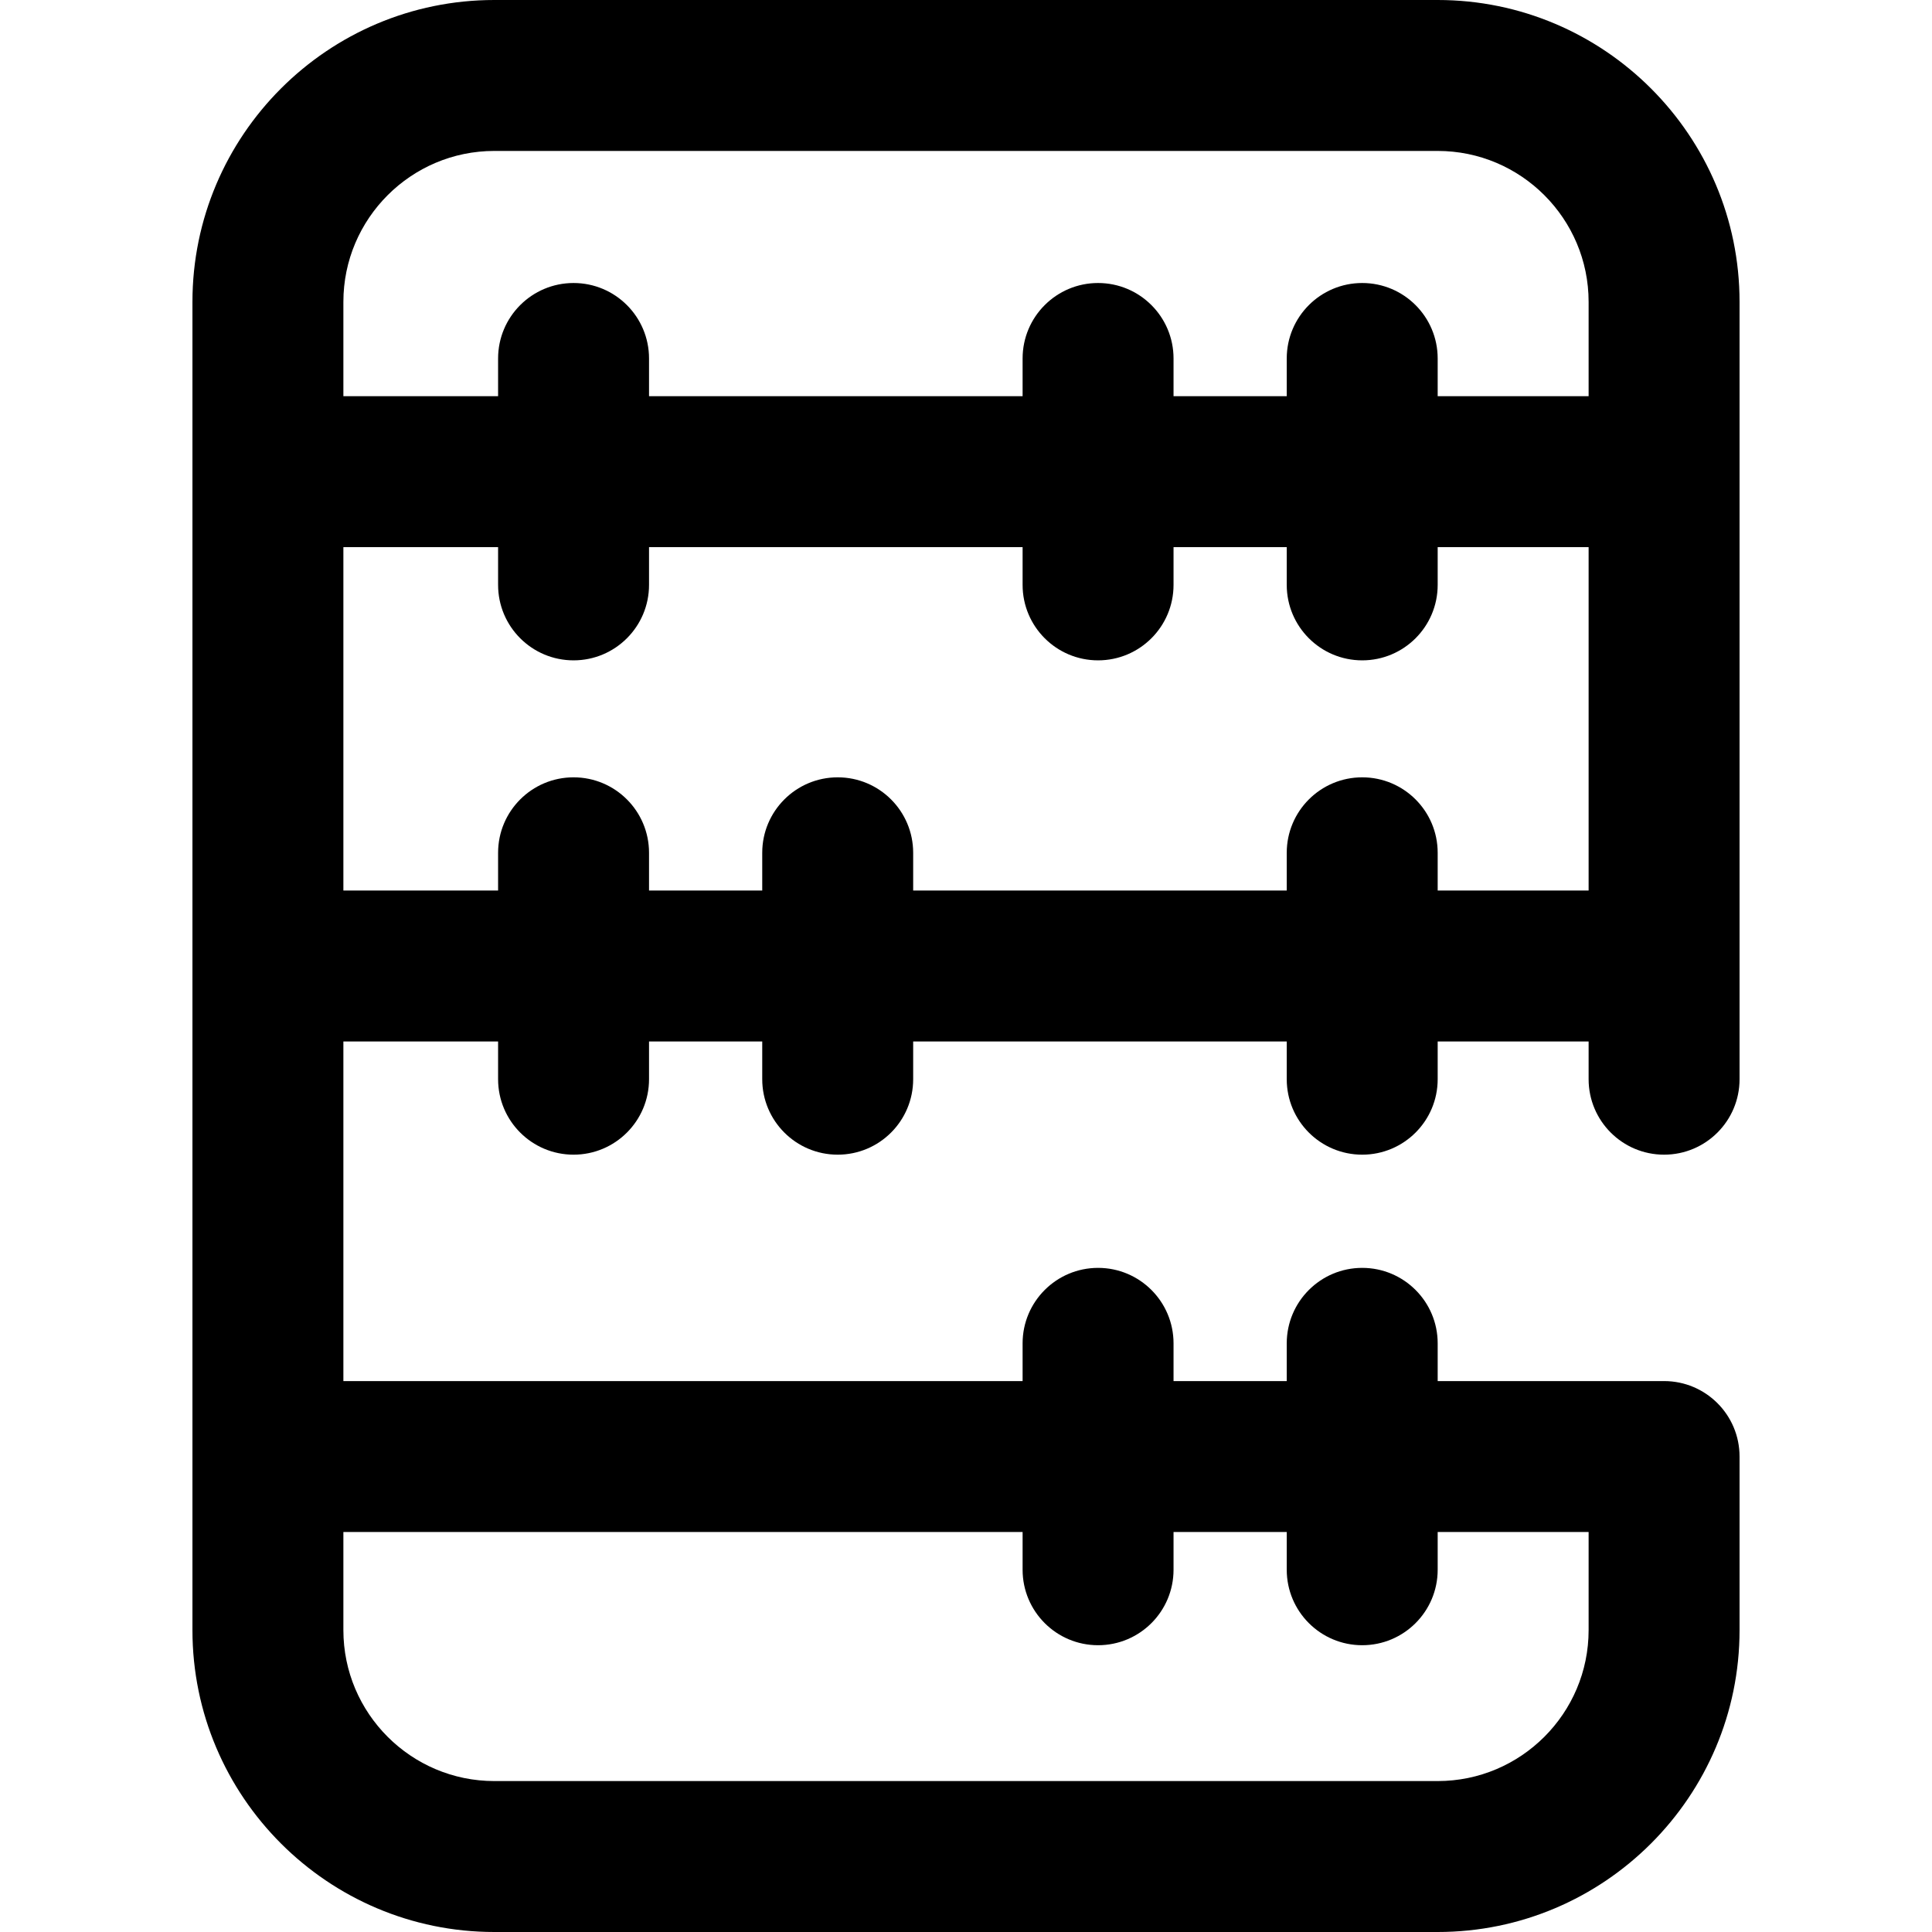 <?xml version="1.0" encoding="iso-8859-1"?>
<!-- Generator: Adobe Illustrator 19.0.0, SVG Export Plug-In . SVG Version: 6.00 Build 0)  -->
<svg version="1.1" id="Capa_1" xmlns="http://www.w3.org/2000/svg" xmlns:xlink="http://www.w3.org/1999/xlink" x="0px" y="0px"
	 viewBox="0 0 512 512" style="enable-background:new 0 0 512 512;" xml:space="preserve">
<g>
	<g>
		<path d="M441,306c11.046,0,20-8.954,20-20V80c0-44.112-35.888-80-80-80H131C86.888,0,51,35.888,51,80v352
			c0,44.112,35.888,80,80,80h250c44.112,0,80-35.888,80-80v-46c0-11.046-8.954-20-20-20h-60v-10c0-11.046-8.954-20-20-20
			c-11.046,0-20,8.954-20,20v10h-30v-10c0-11.046-8.954-20-20-20c-11.046,0-20,8.954-20,20v10H91v-90h41v10c0,11.046,8.954,20,20,20
			s20-8.954,20-20v-10h30v10c0,11.046,8.954,20,20,20s20-8.954,20-20v-10h99v10c0,11.046,8.954,20,20,20c11.046,0,20-8.954,20-20
			v-10h40v10C421,297.046,429.954,306,441,306z M271,406v10c0,11.046,8.954,20,20,20c11.046,0,20-8.954,20-20v-10h30v10
			c0,11.046,8.954,20,20,20c11.046,0,20-8.954,20-20v-10h40v26c0,22.056-17.944,40-40,40H131c-22.056,0-40-17.944-40-40v-26H271z
			 M91,80c0-22.056,17.944-40,40-40h250c22.056,0,40,17.944,40,40v25h-40V95c0-11.046-8.954-20-20-20c-11.046,0-20,8.954-20,20v10
			h-30V95c0-11.046-8.954-20-20-20c-11.046,0-20,8.954-20,20v10h-99V95c0-11.046-8.954-20-20-20s-20,8.954-20,20v10H91V80z M381,236
			v-10c0-11.046-8.954-20-20-20c-11.046,0-20,8.954-20,20v10h-99v-10c0-11.046-8.954-20-20-20s-20,8.954-20,20v10h-30v-10
			c0-11.046-8.954-20-20-20s-20,8.954-20,20v10H91v-91h41v10c0,11.046,8.954,20,20,20s20-8.954,20-20v-10h99v10
			c0,11.046,8.954,20,20,20c11.046,0,20-8.954,20-20v-10h30v10c0,11.046,8.954,20,20,20c11.046,0,20-8.954,20-20v-10h40v91H381z"/>
	</g>
</g>
<g>
</g>
<g>
</g>
<g>
</g>
<g>
</g>
<g>
</g>
<g>
</g>
<g>
</g>
<g>
</g>
<g>
</g>
<g>
</g>
<g>
</g>
<g>
</g>
<g>
</g>
<g>
</g>
<g>
</g>
</svg>
